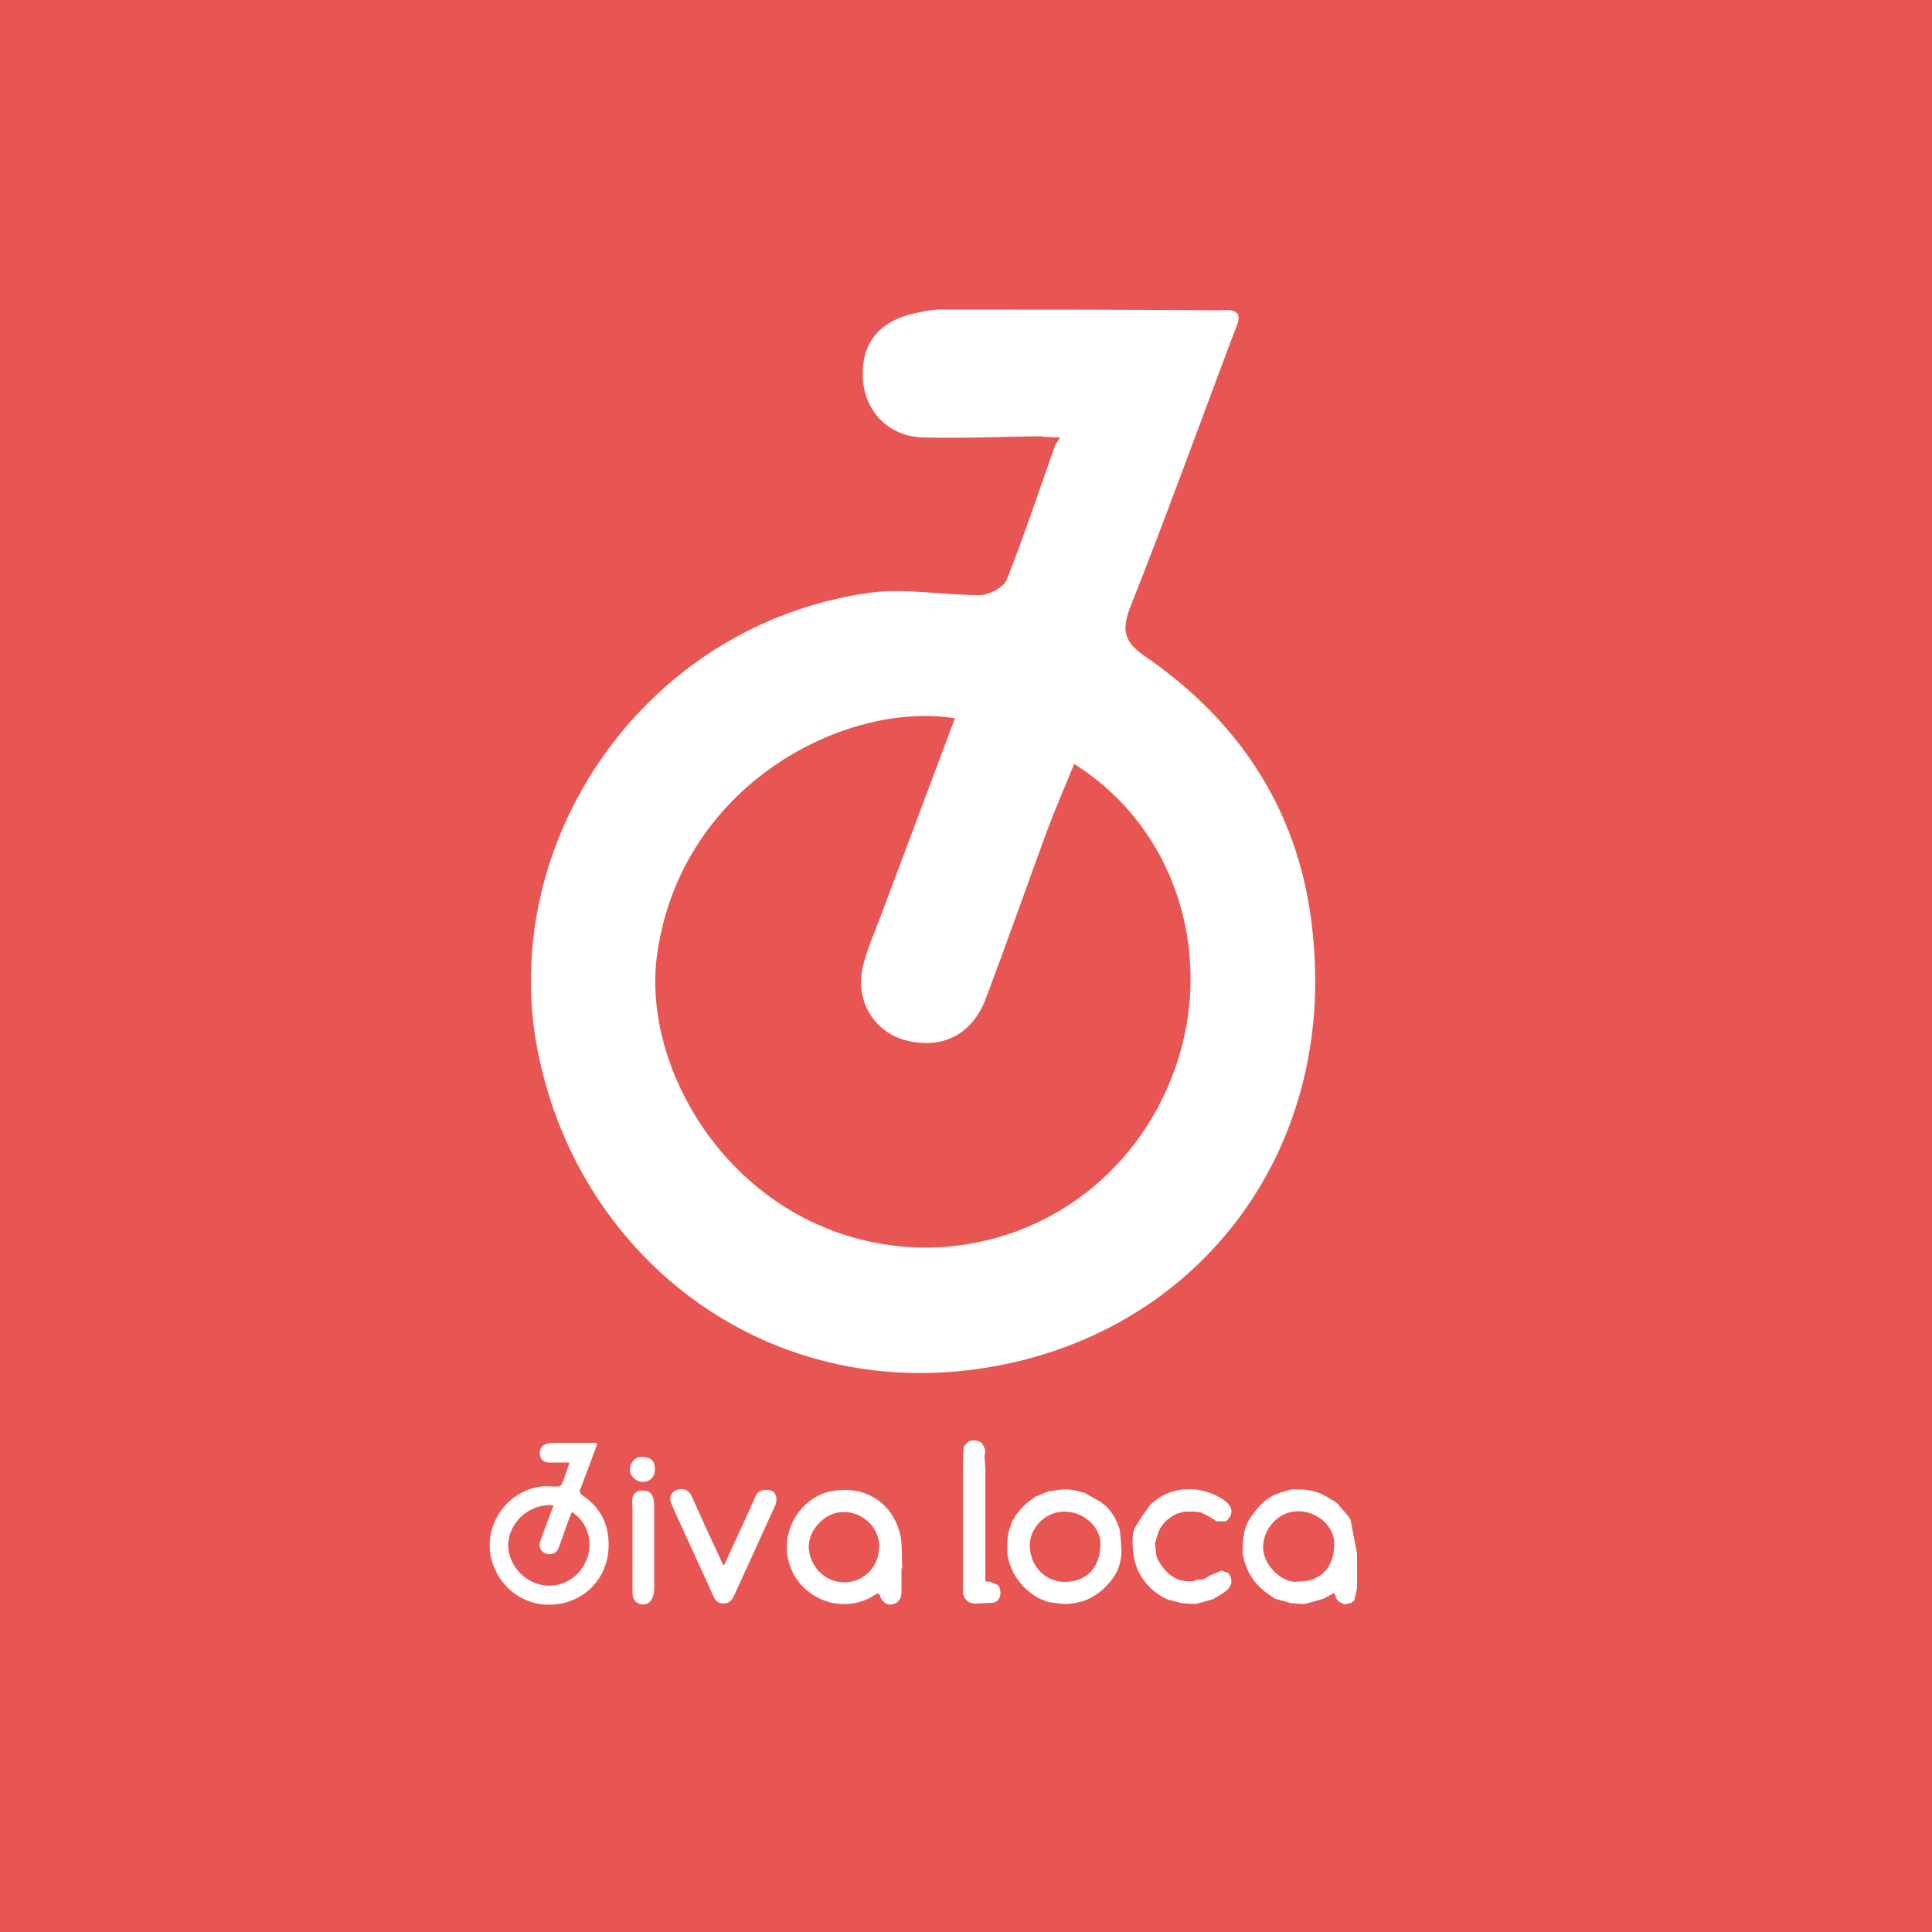 <?xml version="1.0" encoding="UTF-8"?>
<svg id="Layer_2" data-name="Layer 2" xmlns="http://www.w3.org/2000/svg" viewBox="0 0 50 50">
  <defs>
    <style>
      .cls-1 {
        fill: #fff;
      }

      .cls-2 {
        fill: #e75653;
      }
    </style>
  </defs>
  <rect class="cls-2" x="-2" y="-2.06" width="54" height="53.13"/>
  <g>
    <g>
      <g>
        <path class="cls-1" d="m14.67,37.85c-.16,0-.31,0-.47,0-.13,0-.23-.1-.23-.23,0-.14.06-.22.2-.26.03,0,.07-.02.11-.02.36,0,.72,0,1.08,0,0,0,.01,0,.02,0,.11-.01.07.05.05.1-.13.36-.26.71-.4,1.07-.04.09-.03.14.06.2.35.24.58.57.64.99.14.9-.4,1.64-1.21,1.8-.88.17-1.65-.4-1.82-1.23-.16-.82.41-1.68,1.31-1.8.14-.02.29.01.43,0,.04,0,.09-.03.1-.06.07-.17.13-.35.19-.53,0,0,.01-.02.02-.03-.02,0-.05,0-.07,0Zm-.34,1.11c-.43-.07-1.08.26-1.17.92-.06.42.23.95.75,1.11.51.16,1.06-.1,1.27-.62.18-.45.04-.97-.38-1.24-.04.09-.07.17-.1.25-.08.22-.16.45-.24.67-.05.14-.17.2-.32.16-.12-.03-.2-.15-.17-.28.02-.07.05-.14.07-.21.1-.26.19-.51.29-.77Z"/>
        <path class="cls-1" d="m23.33,40.59c0,.21,0,.41,0,.62,0,.16-.09.28-.23.31-.14.03-.27-.05-.32-.21-.03-.09-.06-.08-.13-.04-.89.59-2.1.05-2.27-1-.13-.8.44-1.55,1.14-1.68.87-.16,1.59.3,1.78,1.14.06.28.03.57.05.86,0,0,0,0-.01,0Zm-.57-.55c0-.5-.42-.91-.93-.91-.49,0-.9.47-.9.89,0,.46.38.95.96.93.48-.02.86-.41.86-.91Z"/>
        <path class="cls-1" d="m35.12,40.21c0,.3,0,.6,0,.9-.02.1-.05.21-.07.31-.03.02-.06.05-.09.07-.05,0-.11.02-.16.03-.05-.02-.1-.04-.15-.07-.02-.02-.04-.04-.06-.07,0-.01-.02-.03-.02-.04,0-.03-.02-.06-.03-.09,0,0-.01-.01-.02-.02l-.17.09s-.07.04-.11.06c-.16.04-.31.09-.47.13-.12,0-.24-.01-.36-.02-.13-.04-.27-.08-.4-.11-.02-.01-.04-.02-.06-.04-.35-.21-.61-.5-.73-.89-.02-.05-.03-.11-.04-.16,0-.02-.01-.04-.02-.06,0-.22,0-.44.06-.65.07-.25.22-.43.38-.61.17-.18.37-.3.6-.36.11-.03.22-.08.34-.06.23-.01.45.02.65.11.13.06.25.14.37.21.03.02.06.05.08.07.1.13.22.24.31.38m-1.34,1.61c.58,0,.93-.38.92-1,0-.37-.37-.81-.93-.82-.53,0-.89.46-.91.89-.03.51.52,1,.91.93Z"/>
        <path class="cls-1" d="m26.83,38.72c.11-.04.21-.09.32-.13.02,0,.05,0,.07,0,.22-.05.45-.07.67,0,.06.01.11.03.17.04.14.08.28.16.43.24l.08.07s.01,0,.02.01c.02.02.05.05.07.07.16.16.25.36.32.57.02.21.05.43.04.64-.02.27-.12.52-.31.73-.17.2-.38.36-.63.46-.02,0-.04.02-.06.02-.19.05-.39.09-.59.06-.1-.01-.2-.03-.31-.04-.03-.01-.06-.03-.09-.04-.04-.01-.07-.03-.11-.04l-.08-.04c-.39-.24-.65-.58-.75-1.02,0-.03-.01-.06-.02-.09,0-.23-.02-.47.07-.69.02-.06.04-.12.06-.18.02-.04.05-.07.07-.11,0,0,0-.02.01-.03.04-.05.09-.1.13-.16.05-.05.1-.1.15-.15.08-.06.17-.13.25-.19Zm.72,2.22c.58,0,.93-.38.93-1,0-.37-.37-.81-.93-.82-.55,0-.9.48-.9.86,0,.54.39.96.91.96Z"/>
        <path class="cls-1" d="m31.42,41.38c-.16.04-.31.09-.47.13-.12,0-.24-.01-.36-.02-.12-.03-.24-.06-.36-.09-.04-.02-.09-.04-.13-.06-.43-.26-.71-.63-.77-1.15-.02-.16-.03-.33-.01-.48.01-.11.08-.22.14-.32.1-.16.21-.31.32-.46.09-.07.17-.14.27-.2.27-.16.68-.25,1.07-.15.21.05.4.13.58.26.21.16.23.36.03.53-.08,0-.17,0-.25,0-.01,0-.03-.02-.04-.03-.03-.02-.06-.04-.09-.06-.01,0-.03-.01-.04-.02l-.11-.06s-.09-.04-.13-.06c-.04,0-.09-.01-.13-.02-.08,0-.16,0-.23,0-.02,0-.04,0-.06,0-.07.02-.14.04-.21.06-.04.03-.09.05-.13.08-.16.1-.28.24-.34.42-.02.05-.03.11-.05.16,0,.03-.02.07-.03.1.01.11.03.23.04.34.01.02.02.04.03.07.19.36.48.62.92.57.03-.01.06-.02.09-.04.02,0,.04,0,.06,0,.13.02.21-.07.31-.12.09-.04.18-.07.27-.11.01,0,.03,0,.04.01.05.02.09.03.14.05.16.23.05.39-.11.5-.05.03-.09.06-.14.09-.04.02-.07.04-.11.06Z"/>
        <path class="cls-1" d="m18.73,40.53c.07-.16.15-.32.22-.48.2-.44.41-.88.6-1.32.07-.16.19-.18.34-.17.12.01.18.09.2.19.01.05,0,.12-.01.17-.36.8-.73,1.6-1.09,2.39-.05.11-.13.19-.27.19-.15,0-.22-.1-.27-.22-.19-.42-.38-.83-.57-1.25-.14-.31-.29-.63-.43-.94-.03-.07-.06-.14-.09-.22-.06-.17.06-.31.24-.33.16-.01.25.06.31.2.26.59.53,1.17.8,1.75,0,0,0,0,.03.02Z"/>
        <path class="cls-1" d="m25.6,40.93c.07.03.14.05.21.08.02.02.03.04.05.05.05.14.05.27-.06.38-.04.01-.07.04-.11.04-.15.01-.29.01-.44.02-.16,0-.26-.07-.31-.21,0-.01-.01-.03-.02-.04,0-1.08,0-2.17,0-3.25,0-.18.01-.36.02-.55.06-.1.13-.18.26-.17.18.01.23.05.3.26,0,.04-.01.09-.02.13,0,.12.02.24.02.36,0,.78,0,1.56,0,2.34,0,.18,0,.36,0,.54,0,0,.01.01.02.02.03,0,.06,0,.09,0Z"/>
        <path class="cls-1" d="m16.93,40.02c0,.36,0,.72,0,1.08,0,.08-.01.16-.04.24-.05.13-.16.2-.29.18-.13-.02-.23-.13-.23-.27,0-.11,0-.23,0-.34,0-.61,0-1.22,0-1.83,0-.08-.01-.16-.01-.24,0-.14.09-.25.19-.26.21-.02.31.03.36.2.01.06.02.12.02.18,0,.36,0,.72,0,1.08Z"/>
      </g>
      <path class="cls-1" d="m16.64,37.71c.2,0,.31.11.31.3,0,.21-.12.34-.32.34-.17,0-.33-.15-.33-.32,0-.15.14-.36.34-.32Z"/>
    </g>
    <path class="cls-1" d="m26.96,11.29c-1.03.01-2.06.06-3.09.03-.88-.03-1.49-.68-1.54-1.52-.05-.89.4-1.48,1.33-1.69.23-.05.46-.1.69-.1,2.36,0,4.73,0,7.09.02.05,0,.1,0,.15,0,.69-.07.44.33.32.65-.88,2.34-1.73,4.69-2.65,7.01-.24.61-.18.92.38,1.3,2.3,1.58,3.81,3.75,4.25,6.52.93,5.92-2.61,10.77-8,11.82-5.82,1.14-10.88-2.62-11.97-8.11-1.07-5.39,2.72-11.06,8.59-11.88.93-.13,1.9.07,2.85.06.24,0,.61-.2.69-.39.46-1.15.84-2.32,1.26-3.49.04-.07.08-.13.13-.2-.16,0-.32-.01-.48-.02Zm-2.24,7.3c-2.83-.46-7.08,1.7-7.71,6.08-.4,2.76,1.54,6.27,4.92,7.31,3.38,1.04,7.01-.63,8.38-4.06,1.18-2.95.25-6.41-2.51-8.15-.23.57-.47,1.11-.68,1.67-.54,1.47-1.06,2.95-1.61,4.41-.35.93-1.14,1.32-2.08,1.07-.79-.21-1.29-.99-1.11-1.85.1-.47.31-.92.48-1.38.63-1.68,1.26-3.36,1.91-5.09Z"/>
  </g>
</svg>